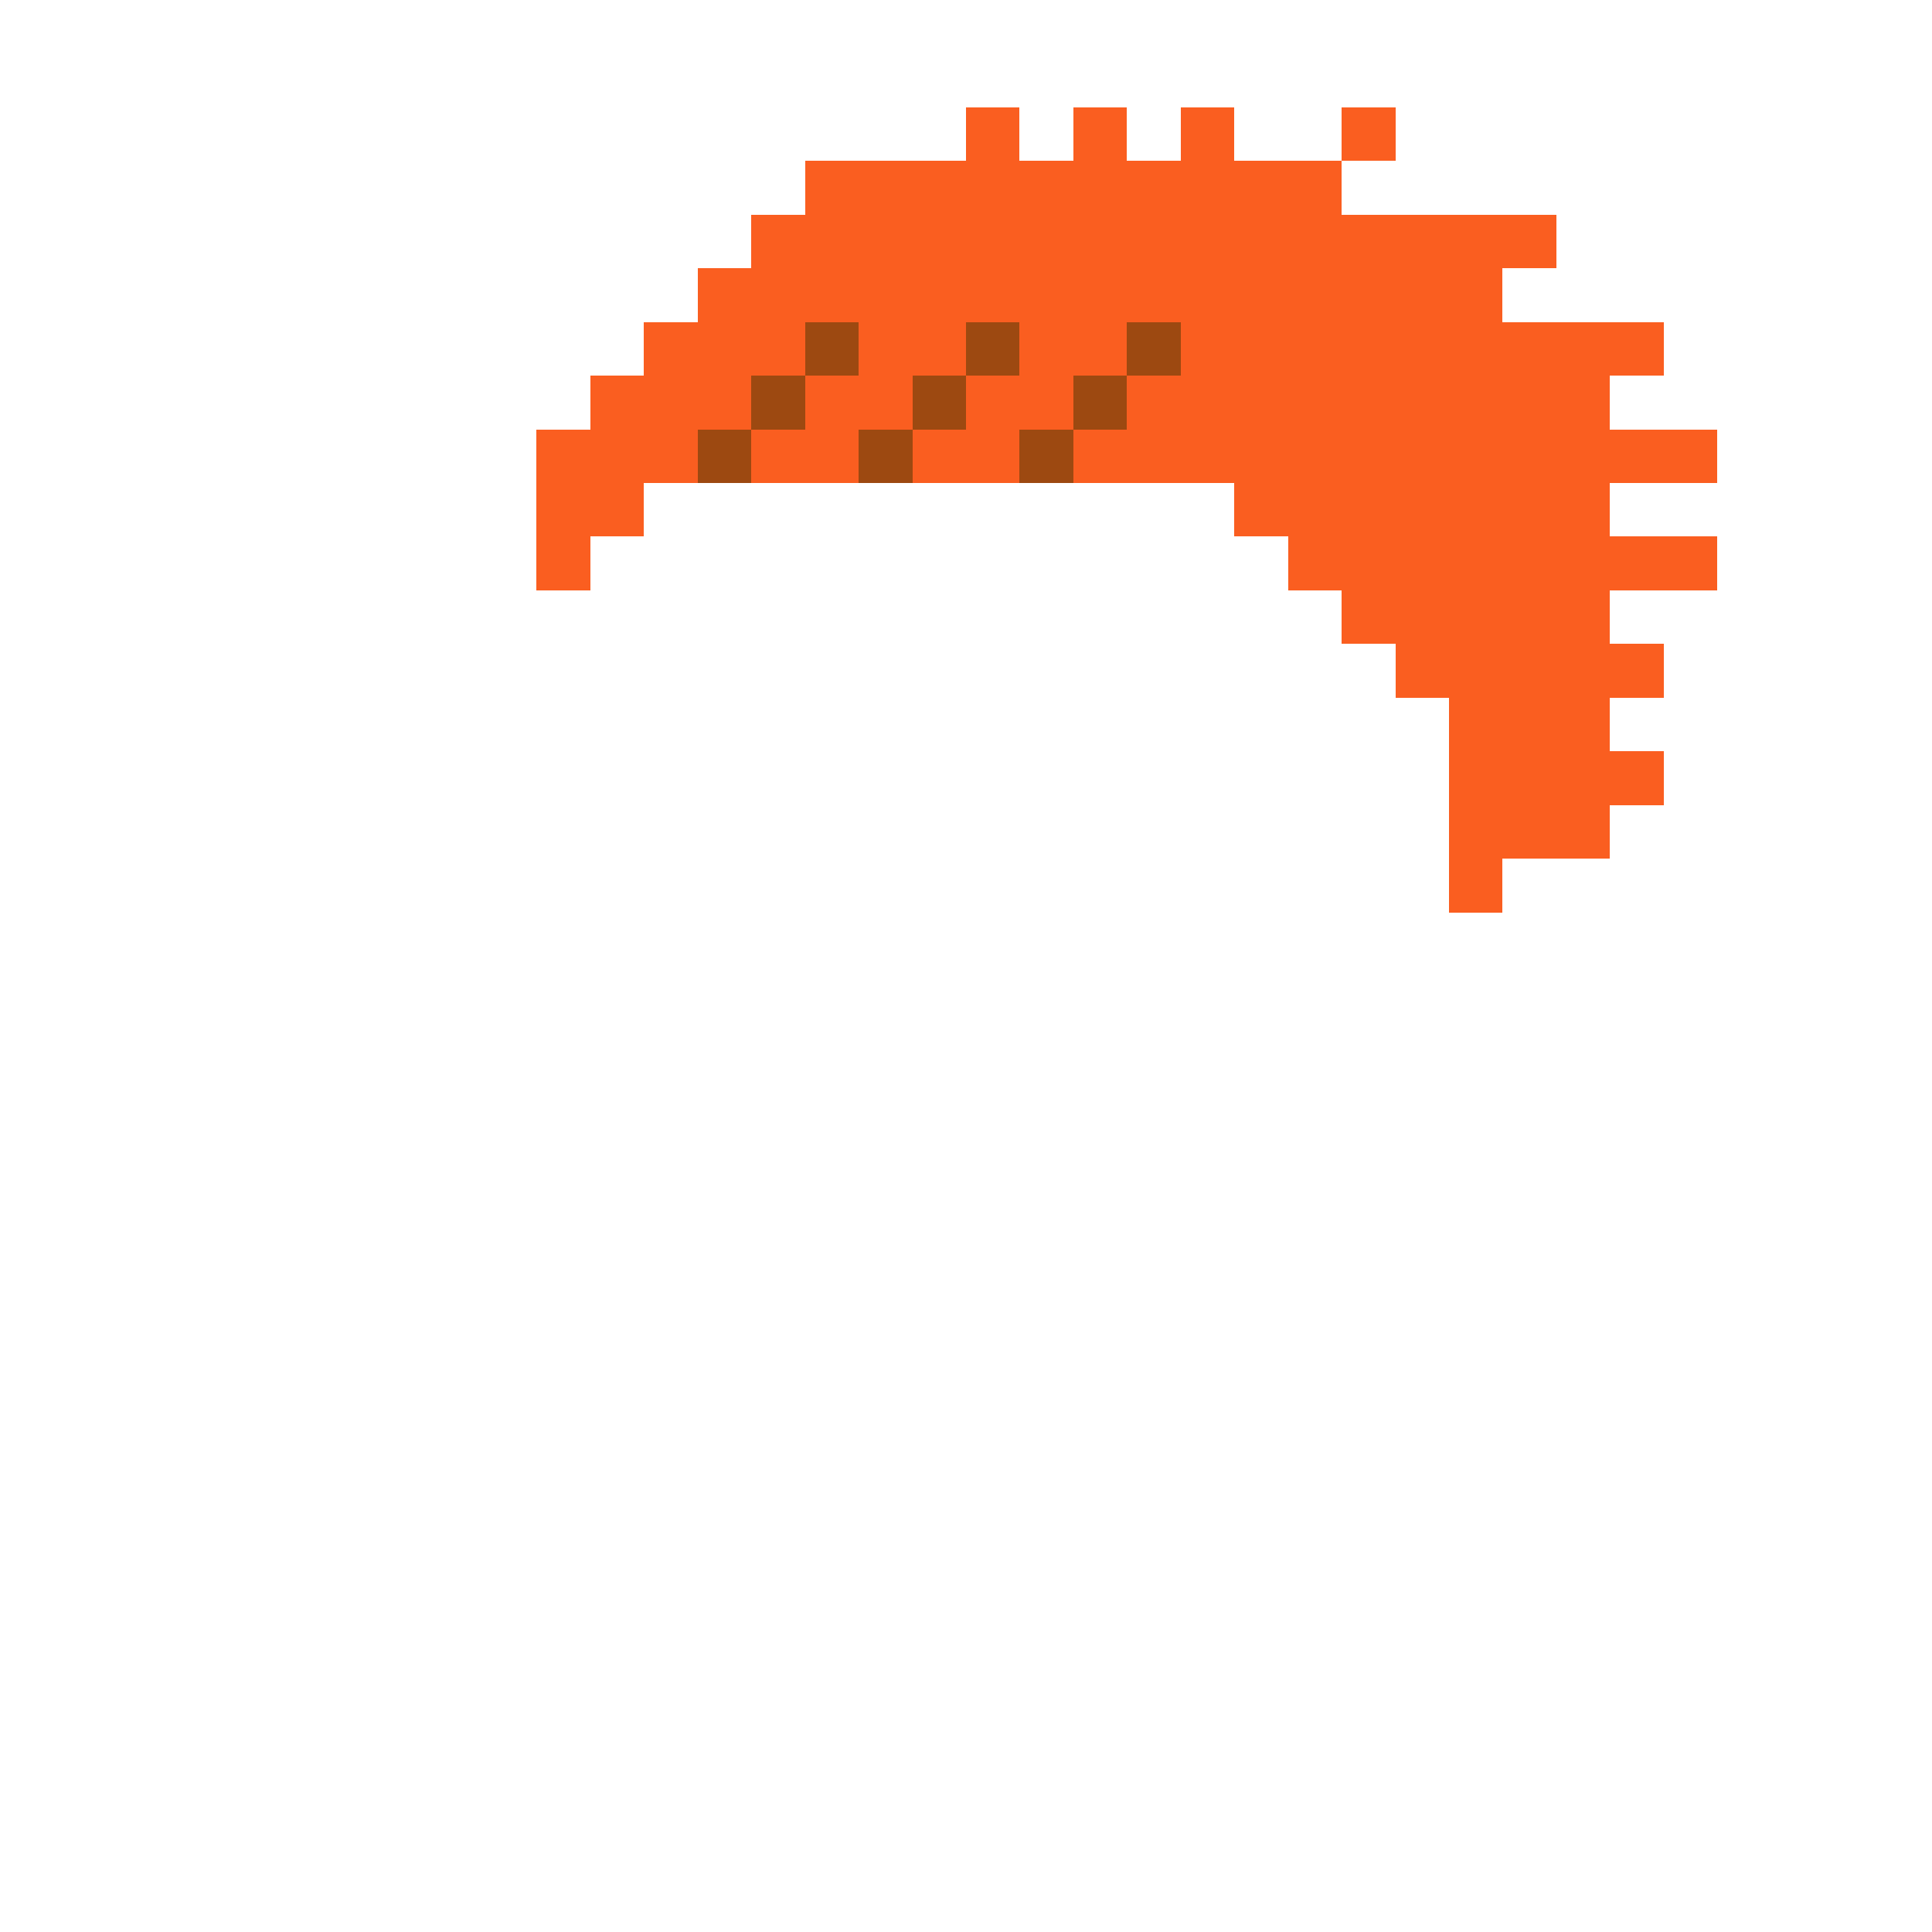 <svg xmlns="http://www.w3.org/2000/svg" shape-rendering="crispEdges" version="1.1" viewBox="0 0 36 36" width="360" height="360"><rect fill="#fa5e20ff" x="18" y="2" height="1" width="1"/><rect fill="#fa5e20ff" x="20" y="2" height="1" width="1"/><rect fill="#fa5e20ff" x="22" y="2" height="1" width="1"/><rect fill="#fa5e20ff" x="25" y="2" height="1" width="1"/><rect fill="#fa5e20ff" x="15" y="3" height="1" width="10"/><rect fill="#fa5e20ff" x="14" y="4" height="1" width="15"/><rect fill="#fa5e20ff" x="13" y="5" height="1" width="15"/><rect fill="#fa5e20ff" x="12" y="6" height="1" width="3"/><rect fill="#9d4911ff" x="15" y="6" height="1" width="1"/><rect fill="#fa5e20ff" x="16" y="6" height="1" width="2"/><rect fill="#9d4911ff" x="18" y="6" height="1" width="1"/><rect fill="#fa5e20ff" x="19" y="6" height="1" width="2"/><rect fill="#9d4911ff" x="21" y="6" height="1" width="1"/><rect fill="#fa5e20ff" x="22" y="6" height="1" width="9"/><rect fill="#fa5e20ff" x="11" y="7" height="1" width="3"/><rect fill="#9d4911ff" x="14" y="7" height="1" width="1"/><rect fill="#fa5e20ff" x="15" y="7" height="1" width="2"/><rect fill="#9d4911ff" x="17" y="7" height="1" width="1"/><rect fill="#fa5e20ff" x="18" y="7" height="1" width="2"/><rect fill="#9d4911ff" x="20" y="7" height="1" width="1"/><rect fill="#fa5e20ff" x="21" y="7" height="1" width="9"/><rect fill="#fa5e20ff" x="10" y="8" height="1" width="3"/><rect fill="#9d4911ff" x="13" y="8" height="1" width="1"/><rect fill="#fa5e20ff" x="14" y="8" height="1" width="2"/><rect fill="#9d4911ff" x="16" y="8" height="1" width="1"/><rect fill="#fa5e20ff" x="17" y="8" height="1" width="2"/><rect fill="#9d4911ff" x="19" y="8" height="1" width="1"/><rect fill="#fa5e20ff" x="20" y="8" height="1" width="12"/><rect fill="#fa5e20ff" x="10" y="9" height="1" width="2"/><rect fill="#fa5e20ff" x="23" y="9" height="1" width="7"/><rect fill="#fa5e20ff" x="10" y="10" height="1" width="1"/><rect fill="#fa5e20ff" x="24" y="10" height="1" width="8"/><rect fill="#fa5e20ff" x="25" y="11" height="1" width="5"/><rect fill="#fa5e20ff" x="26" y="12" height="1" width="5"/><rect fill="#fa5e20ff" x="27" y="13" height="1" width="3"/><rect fill="#fa5e20ff" x="27" y="14" height="1" width="4"/><rect fill="#fa5e20ff" x="27" y="15" height="1" width="3"/><rect fill="#fa5e20ff" x="27" y="16" height="1" width="1"/></svg>